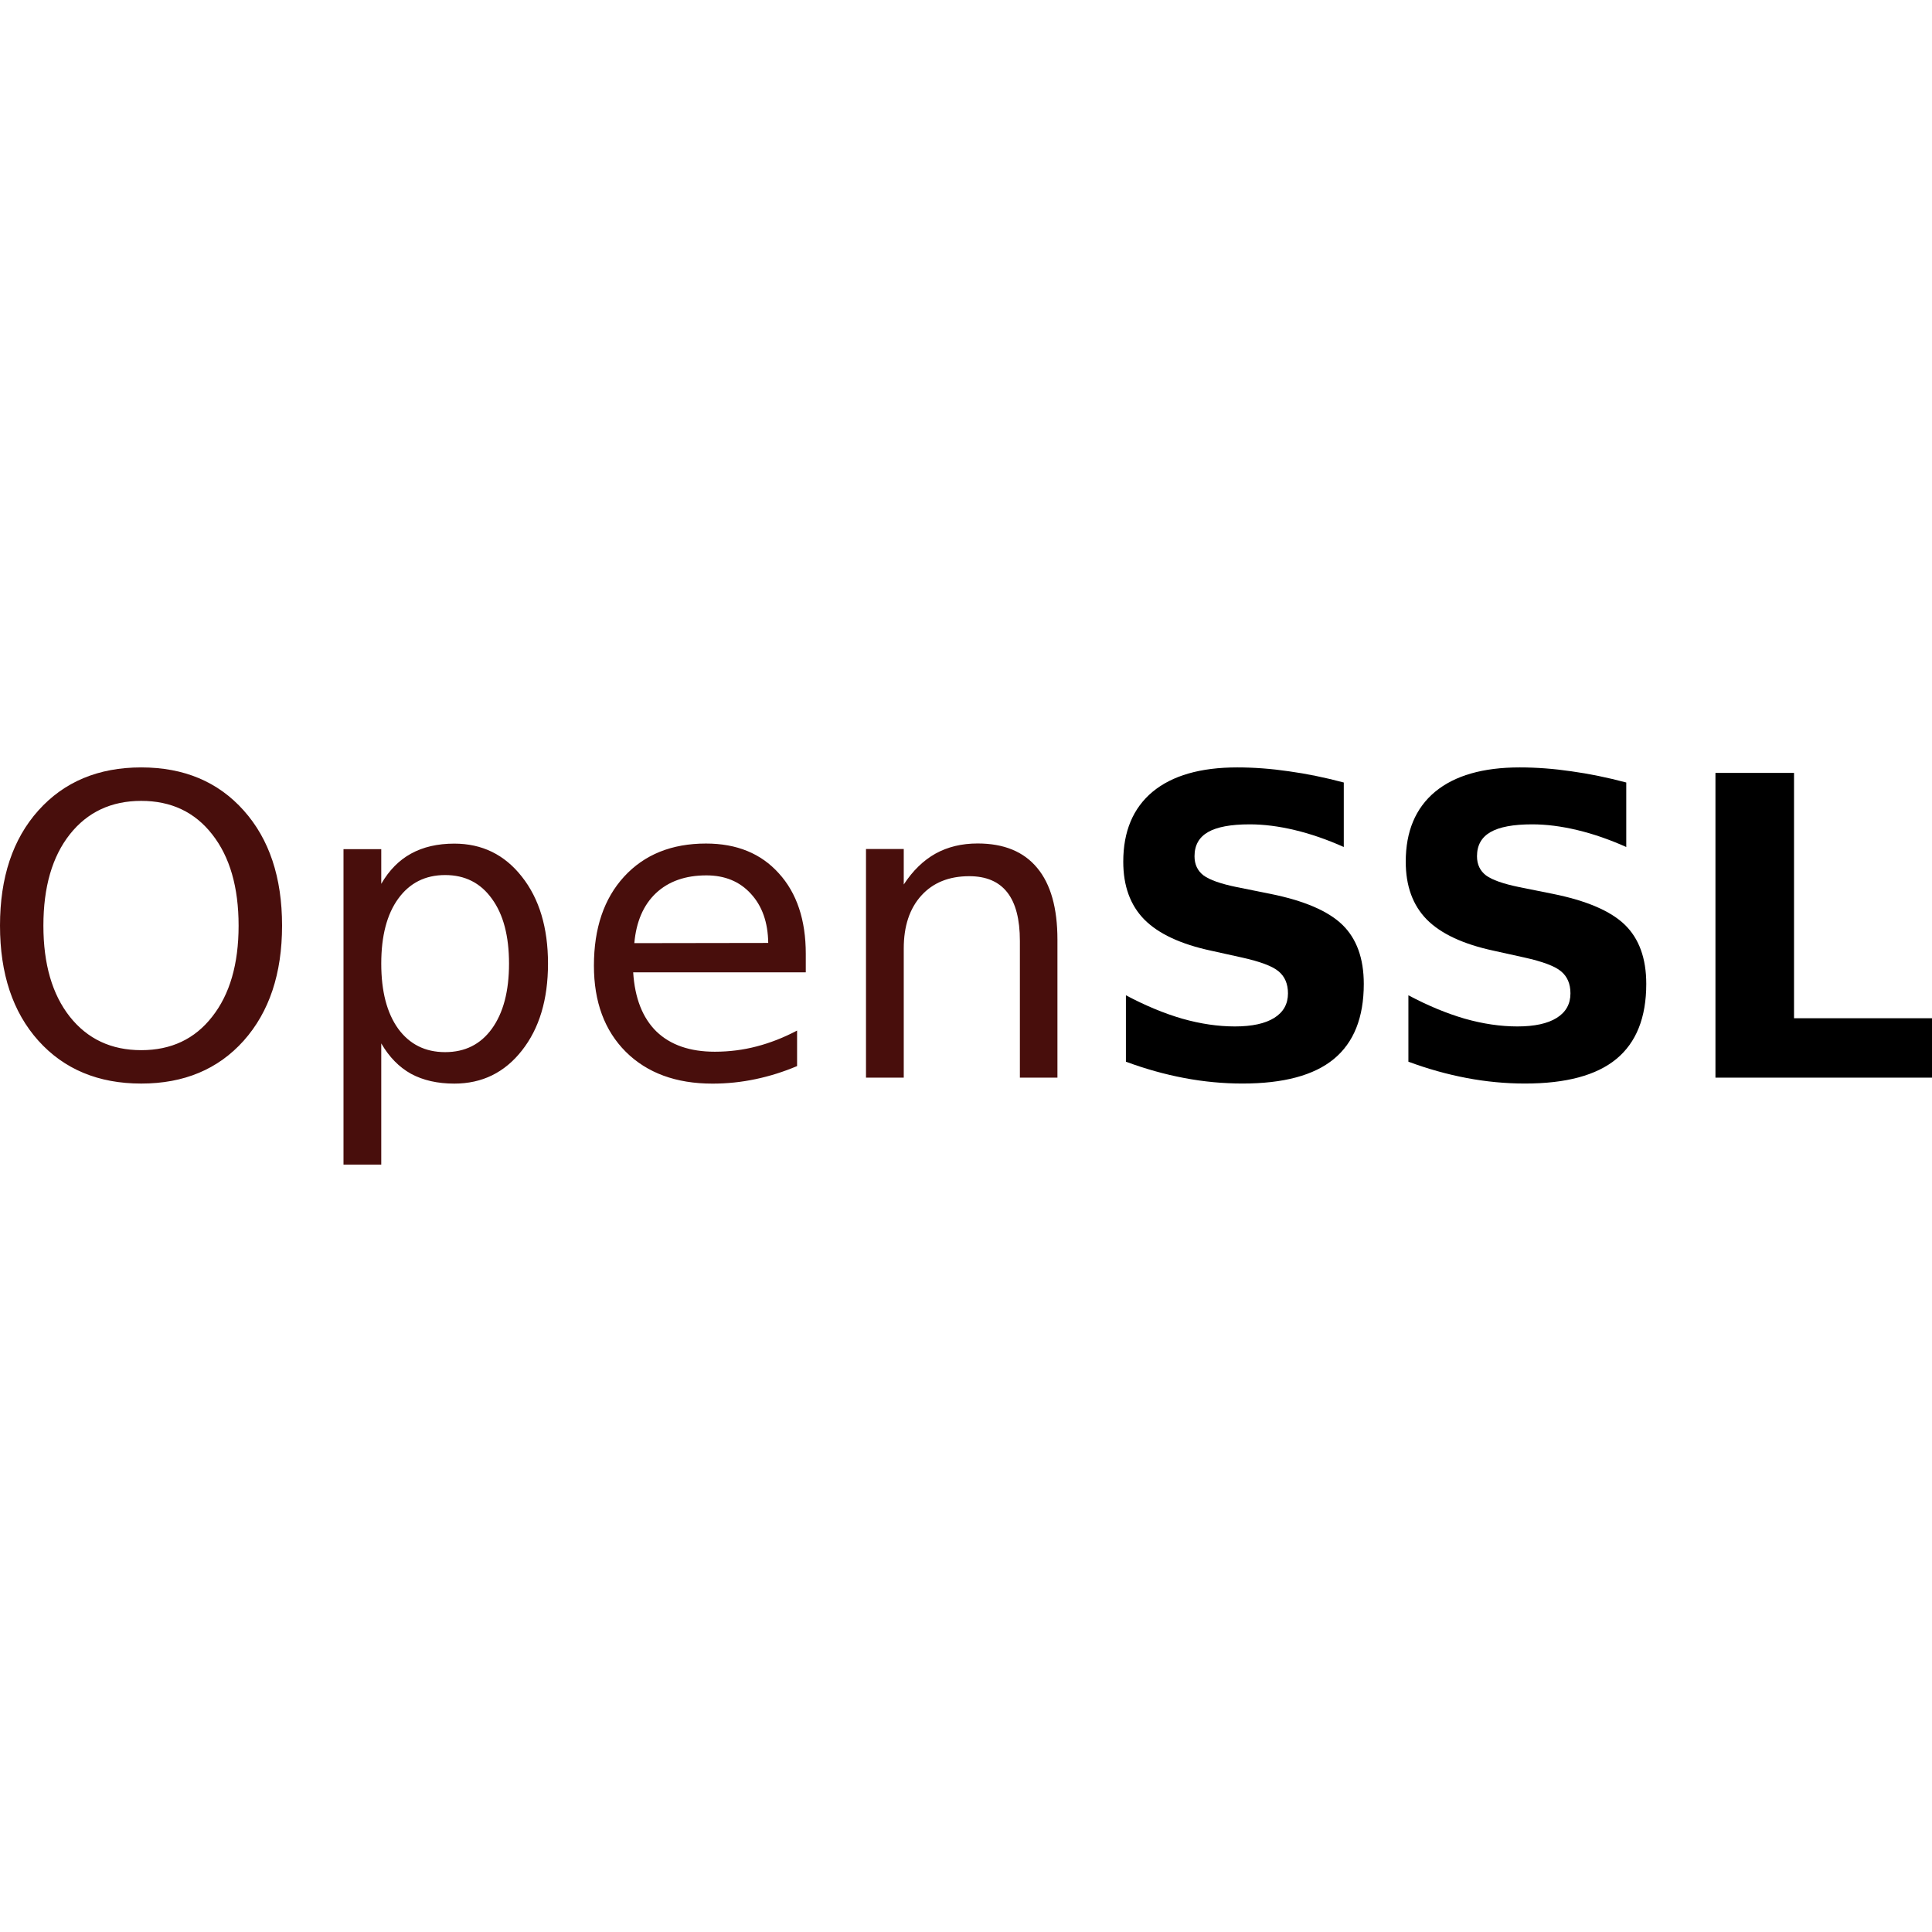 <svg xmlns="http://www.w3.org/2000/svg" viewBox="0 0 256 52.628" height="1em" width="1em">
  <path d="M18.715 4.435q-5.95 0-9.465 4.435-3.5 4.435-3.5 12.1 0 7.626 3.5 12.062 3.516 4.435 9.465 4.435 5.95 0 9.4-4.435 3.5-4.435 3.5-12.062 0-7.654-3.5-12.1-3.462-4.435-9.4-4.435zm0-4.435q8.492 0 13.576 5.706 5.084 5.68 5.084 15.253 0 9.547-5.084 15.253-5.084 5.68-13.576 5.68-8.52 0-13.63-5.68Q0 30.533 0 20.96q0-9.574 5.084-15.253Q10.196 0 18.715 0zm31.803 36.564v16.064h-5.003v-41.8h5.003v4.598q1.57-2.704 3.948-4.003 2.407-1.325 5.733-1.325 5.517 0 8.952 4.38 3.462 4.38 3.462 11.52 0 7.14-3.462 11.52-3.435 4.38-8.952 4.38-3.326 0-5.733-1.298-2.38-1.325-3.948-4.03zM67.448 26q0-5.5-2.272-8.6-2.245-3.137-6.193-3.137-3.948 0-6.22 3.137-2.245 3.1-2.245 8.6 0 5.5 2.245 8.627 2.272 3.1 6.22 3.1 3.948 0 6.193-3.1Q67.448 31.48 67.448 26zm39.322-1.282v2.434H83.9q.325 5.138 3.083 7.843 2.786 2.677 7.735 2.677 2.867 0 5.544-.703 2.704-.703 5.355-2.1v4.706q-2.677 1.136-5.5 1.73-2.813.595-5.706.595-7.248 0-11.494-4.22-4.22-4.22-4.22-11.413 0-7.437 4.003-11.8 4.03-4.38 10.845-4.38 6.112 0 9.655 3.948 3.57 3.92 3.57 10.682zm-4.976-1.46q-.054-4.084-2.3-6.518-2.218-2.434-5.896-2.434-4.165 0-6.68 2.353-2.488 2.353-2.867 6.626l17.74-.027zm38.322-.433v18.282h-4.976v-18.12q0-4.3-1.677-6.437-1.677-2.136-5.03-2.136-4.03 0-6.355 2.57-2.326 2.57-2.326 7.004v17.12h-5.003v-30.3h5.003v4.706q1.785-2.73 4.192-4.084 2.434-1.352 5.598-1.352 5.22 0 7.897 3.245 2.677 3.218 2.677 9.493z" fill="#480e0c"/>
  <path d="M178.058 2v8.546q-3.326-1.487-6.5-2.245-3.164-.757-5.977-.757-3.732 0-5.517 1.028-1.785 1.028-1.785 3.2 0 1.623 1.2 2.542 1.217.892 4.38 1.542l4.435.892q6.734 1.352 9.574 4.1 2.84 2.76 2.84 7.843 0 6.68-3.975 9.952-3.948 3.245-12.1 3.245-3.84 0-7.708-.73-3.867-.73-7.735-2.164v-8.8q3.867 2.055 7.464 3.1 3.624 1.028 6.977 1.028 3.408 0 5.22-1.136 1.812-1.136 1.812-3.245 0-1.893-1.244-2.92-1.217-1.028-4.895-1.84l-4.03-.892q-6.058-1.298-8.87-4.138-2.786-2.84-2.786-7.654 0-6.03 3.894-9.276Q156.64 0 163.94 0q3.326 0 6.842.514Q174.3 1 178.058 2zm37.43 0v8.546q-3.326-1.487-6.5-2.245-3.164-.757-5.977-.757-3.732 0-5.517 1.028-1.785 1.028-1.785 3.2 0 1.623 1.2 2.542 1.217.892 4.38 1.542l4.435.892q6.734 1.352 9.574 4.1 2.84 2.76 2.84 7.843 0 6.68-3.975 9.952-3.948 3.245-12.1 3.245-3.84 0-7.708-.73-3.867-.73-7.735-2.164v-8.8q3.867 2.055 7.464 3.1 3.624 1.028 6.977 1.028 3.408 0 5.22-1.136 1.812-1.136 1.812-3.245 0-1.893-1.244-2.92-1.217-1.028-4.895-1.84l-4.03-.892q-6.058-1.298-8.87-4.138-2.786-2.84-2.786-7.654 0-6.03 3.894-9.276Q194.07 0 201.37 0q3.326 0 6.842.514Q211.728 1 215.488 2zM227.306.73h10.412v32.507H256v7.87h-28.694V.73z"/>
</svg>
